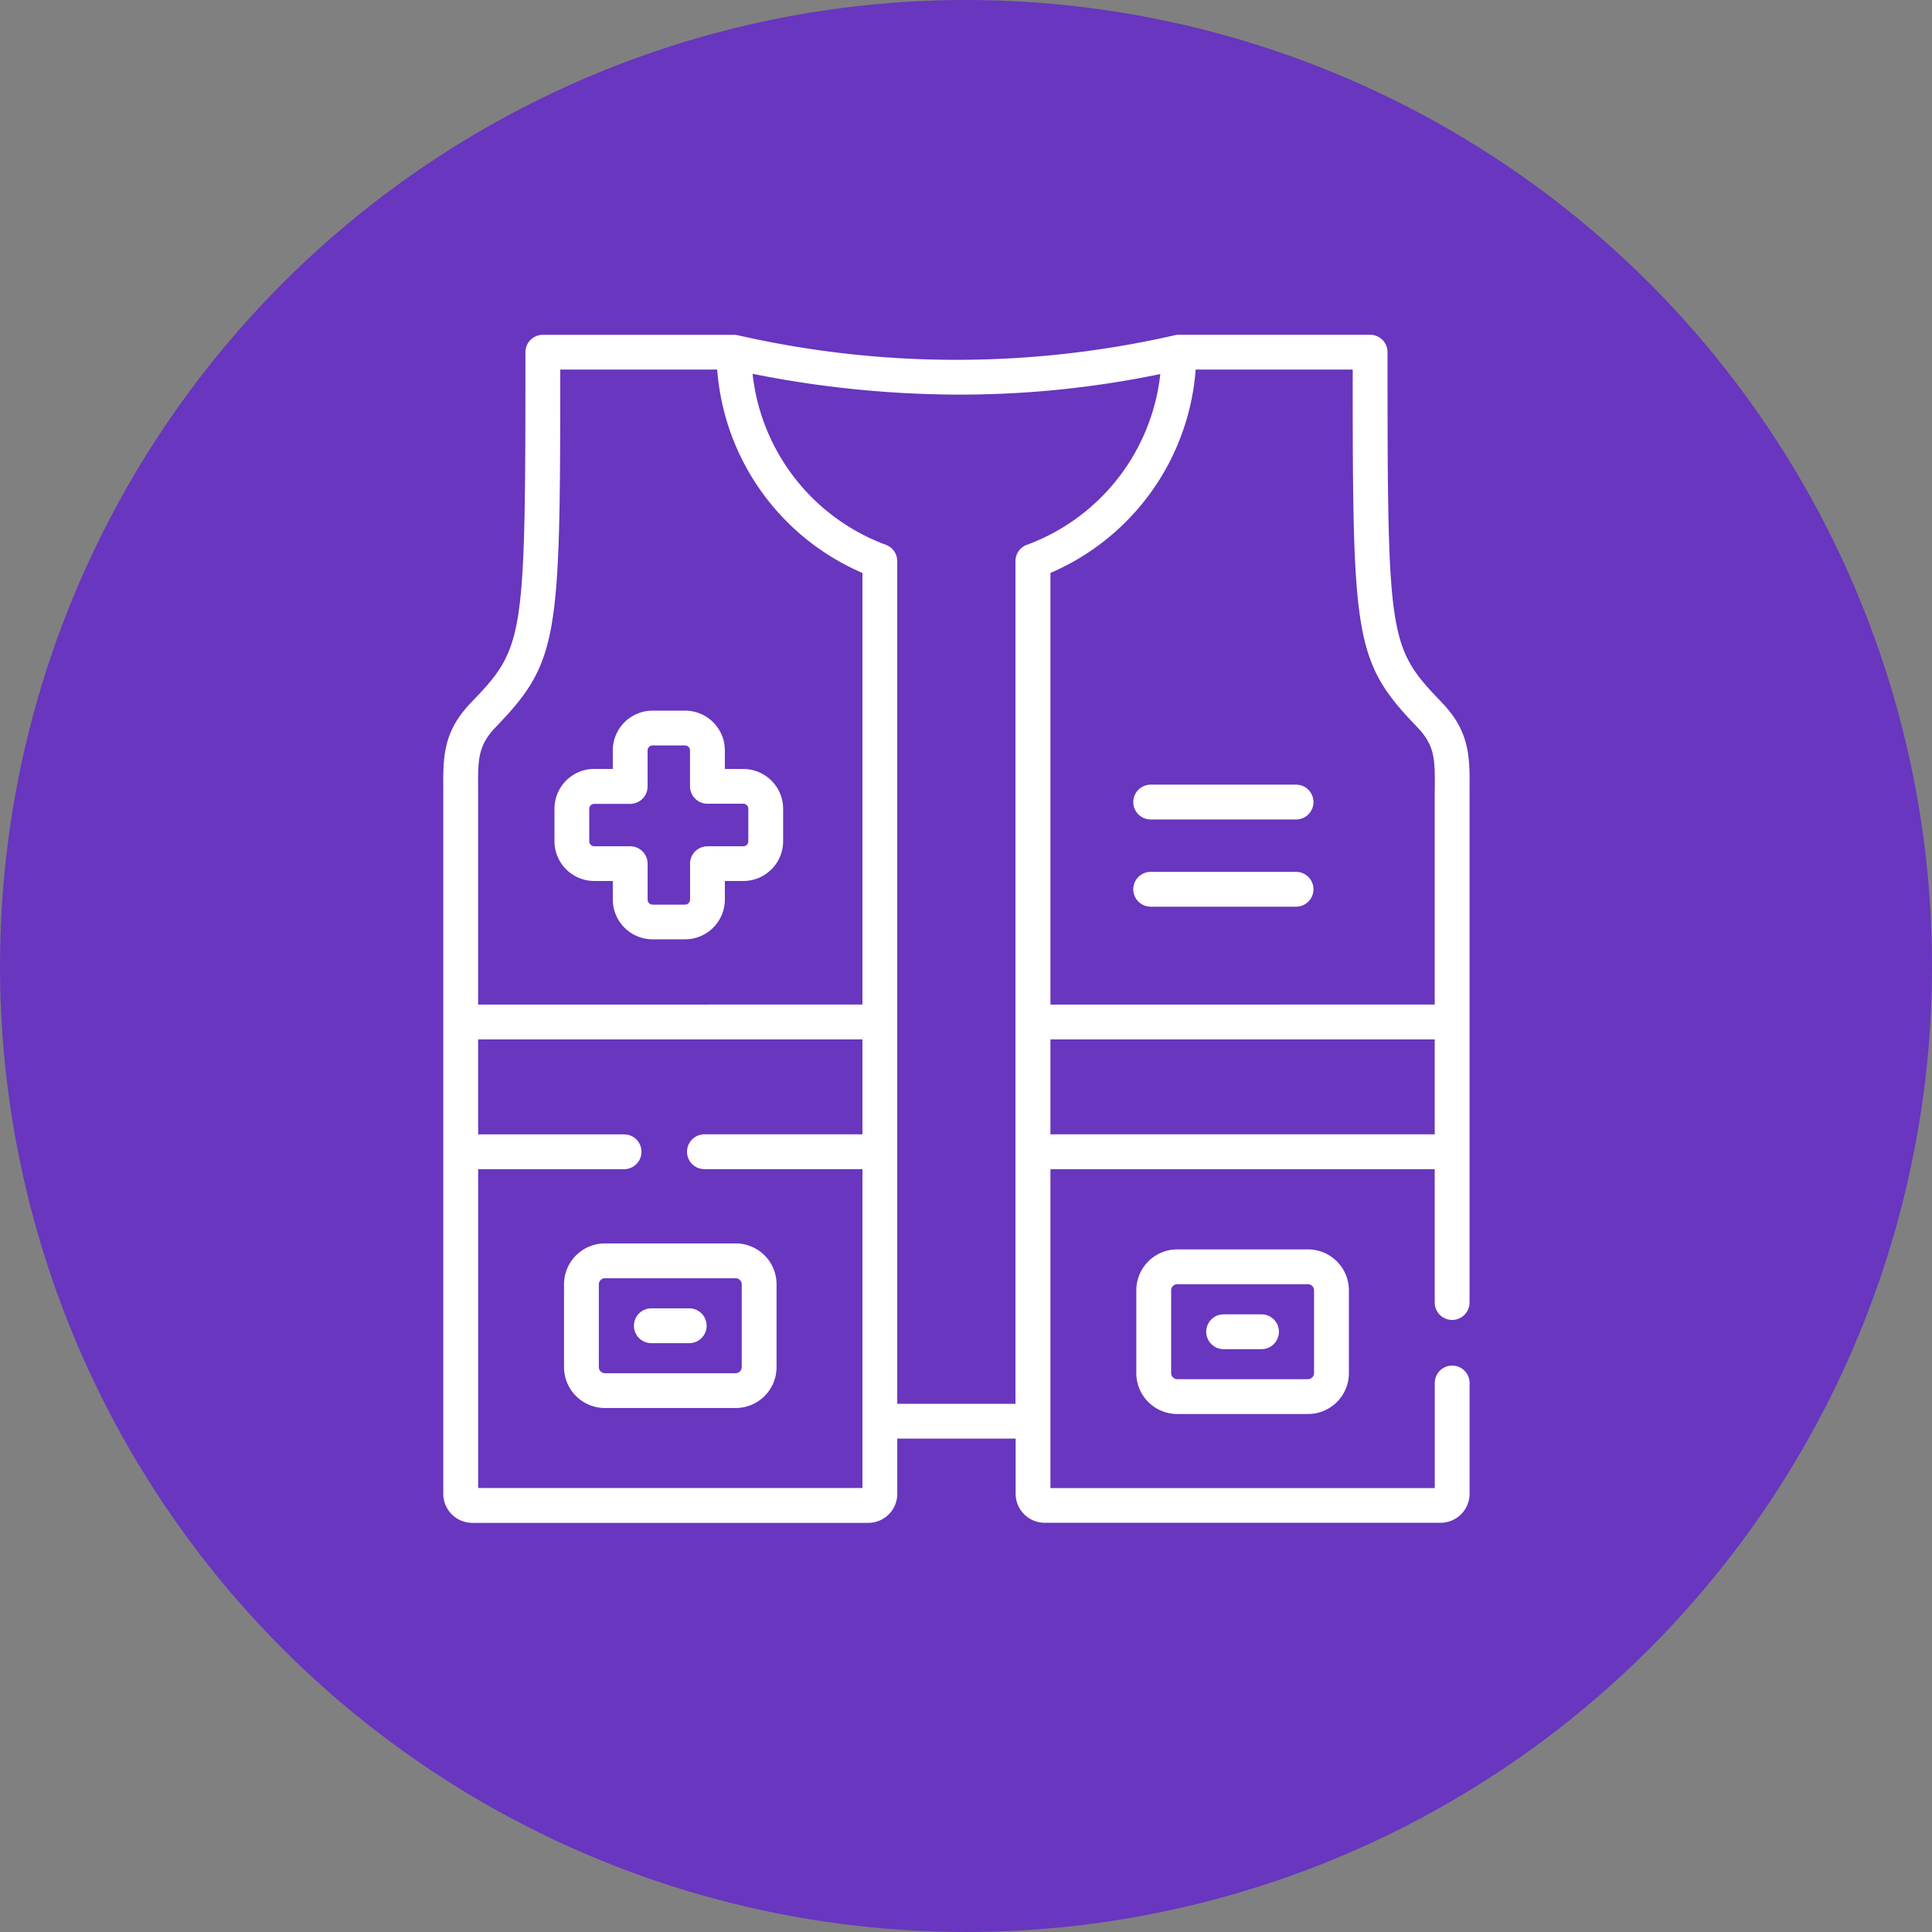 <svg xmlns="http://www.w3.org/2000/svg" width="101" height="101" viewBox="0 0 101 101">
  <rect x="0" y="0" width="101" height="101" fill="#808080" stroke="none"/>
  <g id="Grupo_136145" data-name="Grupo 136145" transform="translate(-750 -9348)">
    <circle id="Elipse_1147" data-name="Elipse 1147" cx="50.5" cy="50.5" r="50.5" transform="translate(750 9348)" fill="#6836bf"/>
    <g id="chaleco" transform="translate(738.343 9365.5)">
      <path id="Trazado_193500" data-name="Trazado 193500" d="M92.629,165.076h-.971V164.1a2.079,2.079,0,0,0-2.079-2.075h-1.7A2.079,2.079,0,0,0,85.8,164.1v.971h-.971a2.081,2.081,0,0,0-2.079,2.079v1.7a2.081,2.081,0,0,0,2.079,2.079H85.8v.971a2.081,2.081,0,0,0,2.079,2.079h1.7a2.081,2.081,0,0,0,2.079-2.079v-.971h.971a2.079,2.079,0,0,0,2.075-2.079v-1.7A2.079,2.079,0,0,0,92.629,165.076Zm.256,3.781a.261.261,0,0,1-.256.259H90.748a.91.91,0,0,0-.91.91v1.881a.263.263,0,0,1-.259.259h-1.7a.263.263,0,0,1-.259-.259v-1.881a.91.91,0,0,0-.91-.91H84.827a.263.263,0,0,1-.259-.259v-1.7a.263.263,0,0,1,.259-.259h1.881a.91.91,0,0,0,.91-.91V164.1a.261.261,0,0,1,.259-.256h1.7a.261.261,0,0,1,.259.256v1.881a.91.91,0,0,0,.91.91h1.881a.261.261,0,0,1,.256.259v1.7Z" transform="translate(-42.107 -142.374)" fill="#fff"/>
      <path id="Trazado_193501" data-name="Trazado 193501" d="M87.047,19.239c-2.8-2.909-2.854-3.252-2.854-18.329a.91.91,0,0,0-.91-.91h-10a.921.921,0,0,0-.206.024,51.4,51.4,0,0,1-22.859,0,.913.913,0,0,0-.2-.021H40.035a.91.91,0,0,0-.91.91c0,15.077-.053,15.42-2.854,18.329-1.463,1.52-1.453,2.869-1.44,4.578,0,.173,0,36.776,0,36.776a1.518,1.518,0,0,0,1.518,1.515h20.7a1.517,1.517,0,0,0,1.515-1.515V57.706h6.189v2.886a1.517,1.517,0,0,0,1.515,1.515h20.7a1.517,1.517,0,0,0,1.515-1.515V54.8a.91.91,0,1,0-1.82,0v5.493H66.571V43.622h20.09v6.971a.91.91,0,0,0,1.82,0s0-26.61,0-26.786c.014-1.7.024-3.051-1.437-4.568ZM56.743,41.8H48.483a.91.91,0,1,0,0,1.82h8.261V60.288H36.653s0-8.1,0-16.666h7.629a.91.91,0,0,0,0-1.82H36.652c0-1.677,0-3.35,0-4.965H56.743Zm0-6.784H36.652c0-6.218,0-11.15,0-11.215-.012-1.59-.018-2.316.931-3.3,3.293-3.42,3.361-4.656,3.363-18.681H49.15a12.6,12.6,0,0,0,7.593,10.632Zm8.6-24.038a.91.91,0,0,0-.6.854V55.887H58.563V11.834a.91.91,0,0,0-.6-.854A10.77,10.77,0,0,1,51,2.042,55.307,55.307,0,0,0,61.815,3.129a51.524,51.524,0,0,0,10.5-1.075A10.767,10.767,0,0,1,65.348,10.98ZM86.661,41.8H66.571V36.838h20.09Zm0-18.01c0,.181,0,11.226,0,11.226H66.571V12.452A12.6,12.6,0,0,0,74.164,1.82h8.209c0,14.025.07,15.261,3.363,18.681.946.983.94,1.706.928,3.292Z" fill="#fff"/>
      <path id="Trazado_193502" data-name="Trazado 193502" d="M340.727,193.89h-7.6a.91.91,0,0,0,0,1.82h7.6a.91.91,0,0,0,0-1.82Z" transform="translate(-261.315 -170.37)" fill="#fff"/>
      <path id="Trazado_193503" data-name="Trazado 193503" d="M340.727,231.478h-7.6a.91.91,0,0,0,0,1.82h7.6a.91.91,0,0,0,0-1.82Z" transform="translate(-261.315 -203.399)" fill="#fff"/>
      <path id="Trazado_193504" data-name="Trazado 193504" d="M95.86,391.607H89.021a2.138,2.138,0,0,0-2.137,2.134v4.336a2.138,2.138,0,0,0,2.137,2.134H95.86a2.136,2.136,0,0,0,2.134-2.134v-4.336A2.136,2.136,0,0,0,95.86,391.607Zm.314,6.47a.319.319,0,0,1-.314.314H89.021a.32.32,0,0,1-.318-.314v-4.336a.32.32,0,0,1,.318-.314H95.86a.319.319,0,0,1,.314.314Z" transform="translate(-45.741 -344.104)" fill="#fff"/>
      <path id="Trazado_193505" data-name="Trazado 193505" d="M335.656,394.187a2.138,2.138,0,0,0-2.134,2.137v4.333a2.136,2.136,0,0,0,2.134,2.134H342.5a2.136,2.136,0,0,0,2.134-2.134v-4.333a2.138,2.138,0,0,0-2.134-2.137Zm7.157,2.137v4.333a.319.319,0,0,1-.314.314h-6.842a.319.319,0,0,1-.314-.314v-4.333a.32.32,0,0,1,.314-.318H342.5A.32.32,0,0,1,342.813,396.324Z" transform="translate(-262.461 -346.371)" fill="#fff"/>
      <path id="Trazado_193506" data-name="Trazado 193506" d="M119.907,419.585h-1.981a.91.91,0,1,0,0,1.82h1.981a.91.91,0,1,0,0-1.82Z" transform="translate(-72.219 -368.688)" fill="#fff"/>
      <path id="Trazado_193507" data-name="Trazado 193507" d="M366.544,422.165h-1.981a.91.91,0,1,0,0,1.82h1.981a.91.91,0,0,0,0-1.82Z" transform="translate(-288.938 -370.955)" fill="#fff"/>
    </g>
  </g>
</svg>
